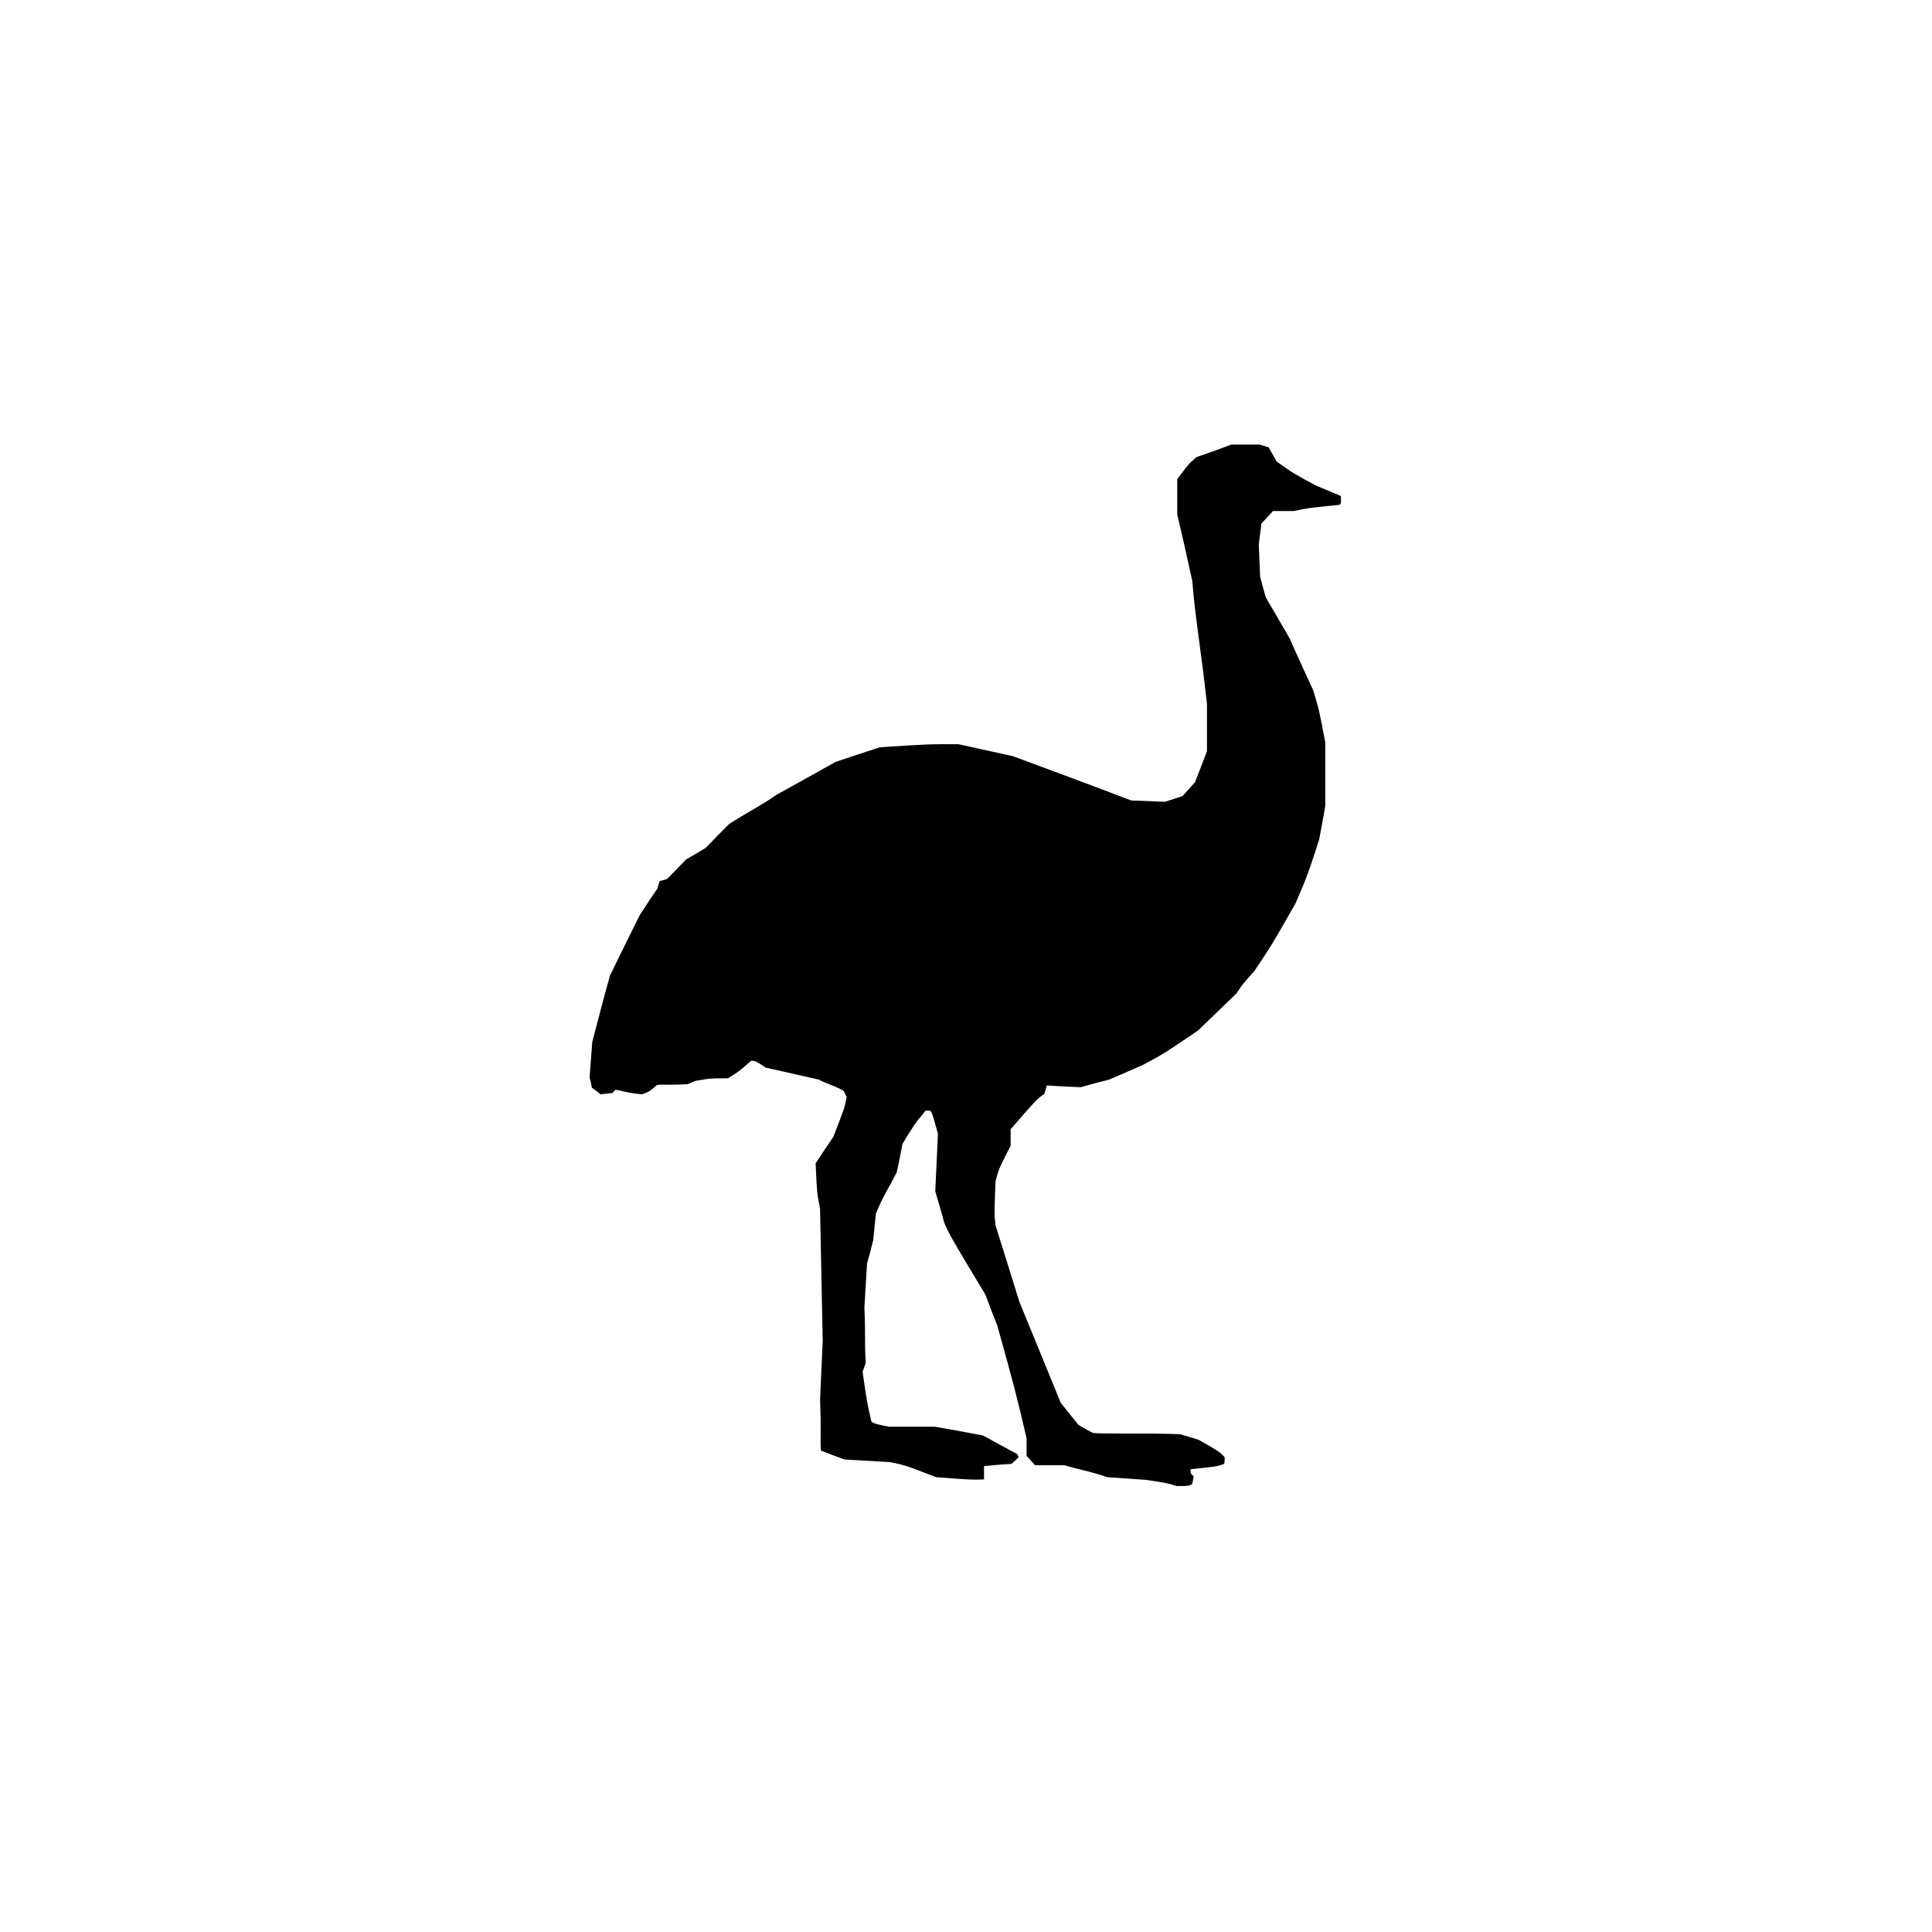 <?xml version="1.0" encoding="UTF-8" standalone="no"?>
<svg width="256px" height="256px" viewBox="0 0 256 256" version="1.1" xmlns="http://www.w3.org/2000/svg" xmlns:xlink="http://www.w3.org/1999/xlink" xmlns:sketch="http://www.bohemiancoding.com/sketch/ns">
    <!-- Generator: Sketch 3.3.3 (12081) - http://www.bohemiancoding.com/sketch -->
    <title>emu</title>
    <desc>Created with Sketch.</desc>
    <defs></defs>
    <g id="Page-1" stroke="none" stroke-width="1" fill="none" fill-rule="evenodd" sketch:type="MSPage">
        <g id="emu" sketch:type="MSArtboardGroup" fill="#000000">
            <path d="M151.824,196.088 C150.121,195.97 148.418,195.853 146.715,195.735 C144.366,194.913 142.25,194.56 141.075,194.15 L137.141,194.15 C136.79,193.739 136.437,193.328 136.027,192.917 L136.027,190.568 C134.499,184.107 134.499,184.107 132.15,175.653 C131.621,174.3 131.093,172.951 130.565,171.541 C125.867,163.73 125.867,163.73 125.103,161.969 C124.752,160.619 124.339,159.267 123.928,157.857 C124.046,155.333 124.164,152.808 124.281,150.224 C123.518,147.464 123.518,147.464 123.225,147.171 L122.636,147.171 C121.111,149.05 121.111,149.05 119.583,151.574 C119.348,152.808 119.115,154.041 118.819,155.333 C117.645,157.682 117.234,158.035 116.06,160.795 C115.942,161.969 115.824,163.144 115.707,164.318 C115.474,165.315 115.178,166.374 114.885,167.431 C114.768,169.369 114.65,171.305 114.535,173.304 C114.71,177.06 114.535,177.238 114.71,180.584 C114.592,180.937 114.474,181.348 114.299,181.758 C114.885,185.87 114.885,185.87 115.474,188.395 C116.002,188.688 116.002,188.688 117.763,189.041 L123.811,189.041 C125.927,189.391 128.098,189.805 130.272,190.215 C131.739,191.037 133.267,191.858 134.792,192.682 C134.852,192.8 134.91,192.917 134.97,193.093 C134.674,193.386 134.381,193.679 134.031,193.974 C132.856,194.032 131.621,194.15 130.389,194.267 L130.389,196.028 C128.744,196.088 128.744,196.088 124.046,195.735 C119.936,194.15 119.936,194.15 117.94,193.739 C115.942,193.621 113.946,193.504 111.89,193.386 C110.893,193.033 109.836,192.622 108.777,192.211 C108.662,190.568 108.837,189.745 108.662,185.457 C108.777,182.875 108.895,180.291 109.013,177.649 C108.895,171.834 108.777,166.021 108.662,160.206 C108.249,158.035 108.249,158.035 108.073,154.158 C108.837,152.984 109.601,151.809 110.423,150.635 C111.95,146.7 111.95,146.7 112.183,145.351 C112.068,145.115 111.95,144.822 111.772,144.529 C110.54,143.823 109.13,143.472 108.544,143.059 C106.195,142.531 103.846,142.002 101.497,141.474 C100.145,140.595 100.145,140.595 99.559,140.535 C97.798,142.062 97.798,142.062 96.446,142.884 C94.097,142.884 94.097,142.884 92.101,143.237 C91.808,143.355 91.515,143.472 91.162,143.648 C88.577,143.823 87.989,143.648 87.05,143.765 C86.053,144.644 86.053,144.644 85.054,144.998 C82.94,144.822 82.119,144.411 81.53,144.411 C81.413,144.529 81.295,144.644 81.177,144.822 C80.649,144.88 80.12,144.94 79.592,144.998 C79.241,144.705 78.831,144.411 78.417,144.116 C78.36,143.705 78.242,143.237 78.124,142.766 C78.242,141.241 78.36,139.653 78.478,138.068 C79.241,135.133 80.005,132.196 80.827,129.26 C82.119,126.618 83.411,123.976 84.761,121.274 C85.525,120.1 86.288,118.925 87.11,117.751 C87.168,117.458 87.285,117.105 87.403,116.751 C87.696,116.694 88.049,116.576 88.402,116.458 C89.224,115.637 90.045,114.755 90.926,113.874 C91.748,113.406 92.629,112.877 93.511,112.349 C94.508,111.292 95.564,110.233 96.624,109.176 C98.973,107.651 100.733,106.827 102.907,105.302 C105.489,103.892 108.073,102.424 110.716,100.954 C112.654,100.308 114.592,99.664 116.588,99.018 C122.871,98.608 122.871,98.608 126.983,98.608 C129.39,99.136 131.799,99.664 134.206,100.193 C139.432,102.129 144.659,104.067 149.885,106.065 C151.353,106.123 152.82,106.181 154.348,106.241 C155.112,106.005 155.873,105.77 156.697,105.477 C157.226,104.889 157.754,104.302 158.34,103.656 C158.868,102.307 159.399,100.954 159.928,99.547 L159.928,93.263 C159.164,86.216 158.34,81.694 157.989,76.996 C157.343,74.06 156.697,71.123 155.993,68.188 L155.993,63.49 C157.579,61.376 157.579,61.376 158.575,60.555 C160.103,60.026 161.628,59.498 163.156,58.909 L166.915,58.909 C167.268,59.027 167.679,59.145 168.089,59.262 C168.442,59.849 168.793,60.495 169.146,61.141 C171.377,62.726 171.377,62.726 174.313,64.311 C175.429,64.782 176.546,65.25 177.661,65.721 C177.721,66.66 177.721,66.66 177.485,66.896 C173.373,67.306 173.373,67.306 171.377,67.717 L168.675,67.717 C168.207,68.245 167.679,68.774 167.15,69.362 C167.032,70.244 166.915,71.183 166.797,72.122 C166.857,73.532 166.915,74.942 166.972,76.409 C167.208,77.291 167.443,78.23 167.736,79.169 C168.793,80.99 169.85,82.81 170.907,84.631 C171.906,86.92 172.963,89.211 174.019,91.5 C174.783,94.025 174.783,94.025 175.605,98.372 L175.605,106.769 C175.372,108.237 175.076,109.764 174.783,111.292 C173.256,115.988 173.256,115.988 171.67,119.689 C168.56,125.148 168.56,125.148 166.211,128.672 C164.623,130.435 164.623,130.435 163.862,131.609 C162.159,133.252 160.456,134.898 158.753,136.543 C154.173,139.653 154.173,139.653 151.411,141.121 C149.943,141.767 148.475,142.413 146.948,143.059 C145.716,143.355 144.481,143.705 143.191,144.058 C141.721,144.001 140.254,143.941 138.726,143.823 C138.611,144.176 138.493,144.529 138.376,144.94 C137.319,145.704 137.319,145.704 133.913,149.638 L133.913,151.809 C132.328,154.922 132.328,154.922 131.915,156.507 C131.739,160.97 131.739,160.97 131.915,162.38 C132.971,165.728 134.031,169.134 135.087,172.54 C136.906,176.943 138.726,181.408 140.547,185.87 C141.311,186.809 142.074,187.806 142.896,188.805 C143.484,189.159 144.13,189.509 144.777,189.862 C145.951,190.038 151.824,189.862 156.344,190.038 C157.165,190.273 157.989,190.508 158.868,190.801 C161.628,192.389 161.628,192.389 162.274,193.093 C162.274,193.386 162.274,193.679 162.217,193.974 C161.217,194.325 161.217,194.325 157.754,194.678 C157.754,195.264 157.754,195.264 158.165,195.617 C158.107,195.91 158.047,196.263 157.989,196.616 C157.519,196.909 157.519,196.909 155.933,196.909 C154.583,196.499 154.583,196.499 151.824,196.088 Z" id="path3427" sketch:type="MSShapeGroup"></path>
        </g>
    </g>
</svg>